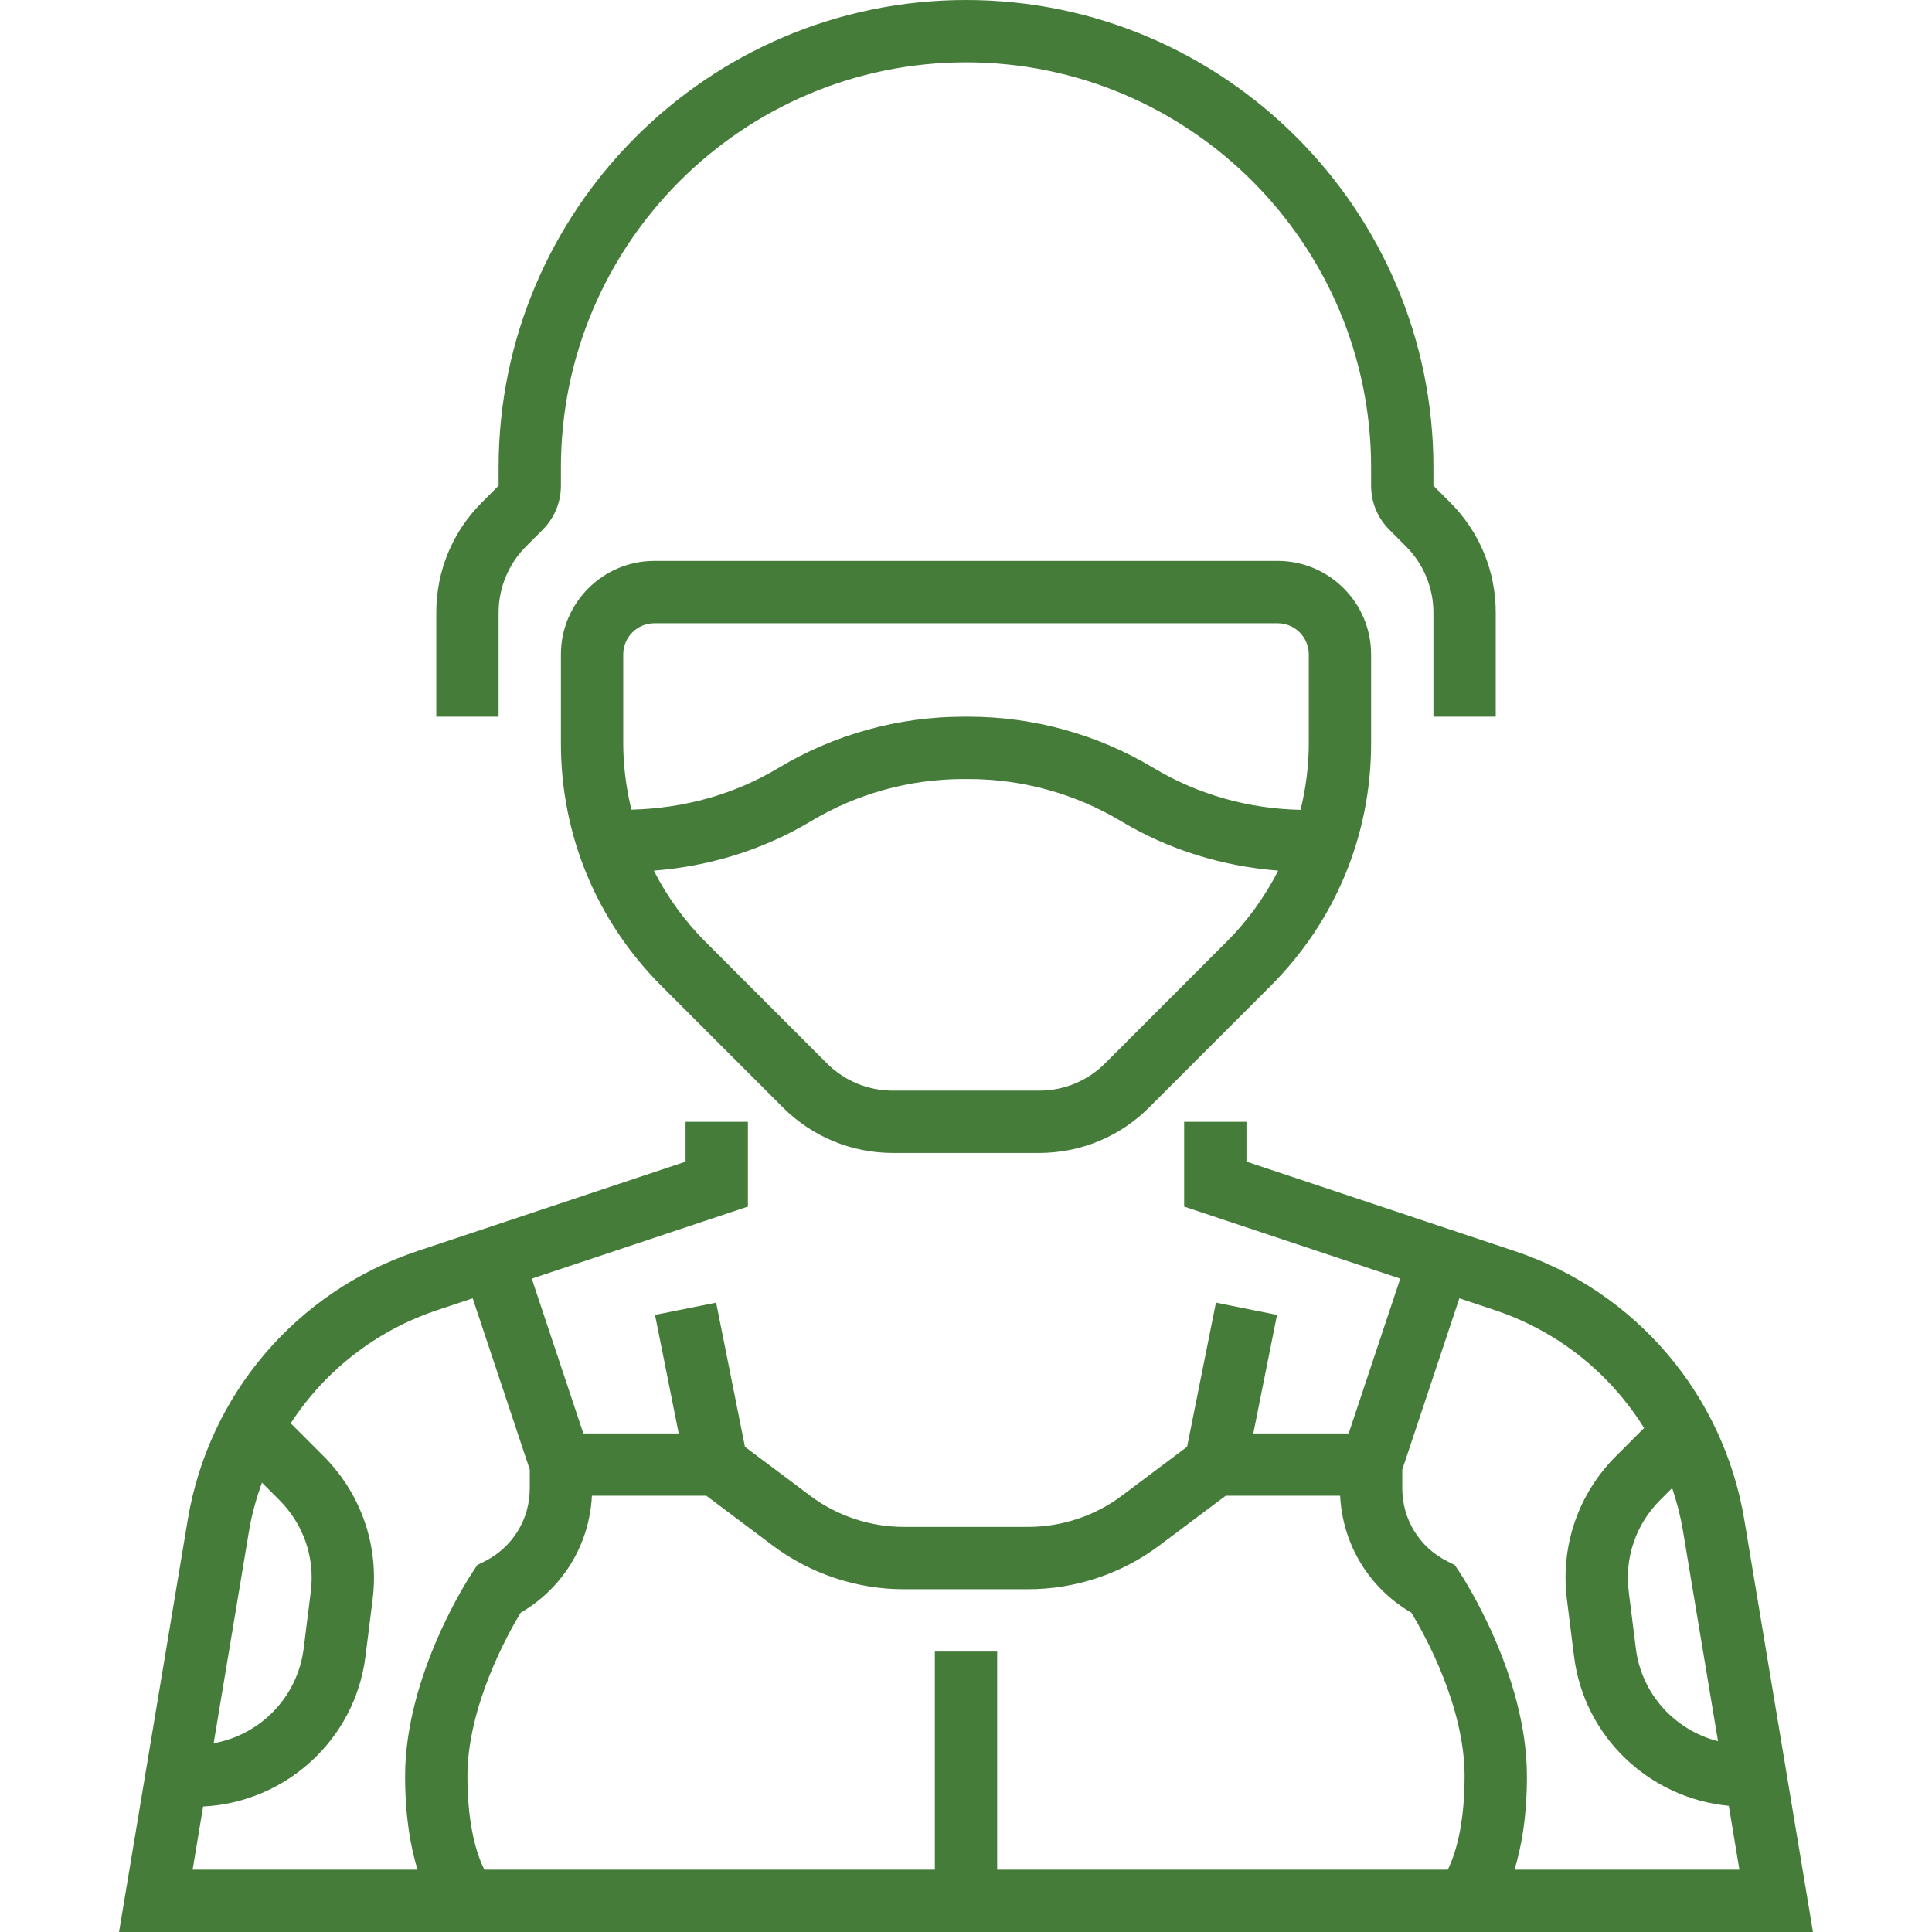 <svg width="82" height="82" viewBox="0 0 82 82" fill="none" xmlns="http://www.w3.org/2000/svg">
<path d="M27.775 23.806C25.587 23.806 23.807 25.587 23.807 27.774V31.554C23.807 35.44 25.322 39.093 28.069 41.841L33.225 46.999C34.474 48.248 36.135 48.935 37.902 48.935H44.099C45.866 48.935 47.528 48.248 48.776 46.999L53.933 41.841C56.68 39.093 58.194 35.44 58.194 31.554V27.774C58.194 25.587 56.414 23.806 54.227 23.806H27.775ZM52.063 39.971L46.906 45.129C46.156 45.878 45.16 46.29 44.099 46.29H37.902C36.841 46.29 35.844 45.878 35.095 45.129L29.939 39.971C29.041 39.073 28.312 38.052 27.751 36.953C30.097 36.769 32.38 36.077 34.408 34.861C36.365 33.686 38.607 33.066 40.888 33.066H41.113C43.396 33.066 45.636 33.686 47.594 34.861C49.621 36.077 51.904 36.769 54.25 36.953C53.69 38.052 52.961 39.072 52.063 39.971ZM55.549 27.774V31.554C55.549 32.517 55.422 33.459 55.201 34.371C53 34.33 50.846 33.726 48.956 32.592C46.587 31.171 43.875 30.419 41.113 30.419H40.888C38.127 30.419 35.414 31.171 33.045 32.592C31.183 33.71 29.06 34.308 26.797 34.365C26.579 33.453 26.452 32.514 26.452 31.554V27.774C26.452 27.045 27.045 26.452 27.775 26.452H54.227C54.956 26.452 55.549 27.045 55.549 27.774Z" fill="#457C3A"/>
<path d="M74.035 64.508C73.146 59.179 69.41 54.806 64.285 53.098L52.904 49.304V47.613H50.259V51.212L59.431 54.27L57.242 60.839H53.195L54.201 55.808L51.608 55.288L50.384 61.405L47.612 63.484C46.477 64.337 45.068 64.806 43.646 64.806H38.355C36.934 64.806 35.524 64.337 34.388 63.484L31.618 61.407L30.395 55.289L27.801 55.809L28.806 60.839H24.759L22.569 54.27L31.743 51.212V47.613H29.097V49.304L17.718 53.098C12.593 54.806 8.857 59.179 7.968 64.508L5.052 82H76.948L74.035 64.508ZM70.461 63.668L70.972 63.157C71.163 63.736 71.322 64.329 71.425 64.943L72.918 73.903C71.097 73.438 69.674 71.911 69.431 69.972L69.128 67.551C68.948 66.109 69.433 64.694 70.461 63.668ZM10.575 64.943C10.691 64.246 10.887 63.579 11.117 62.928L11.859 63.669C12.885 64.697 13.372 66.111 13.191 67.551L12.888 69.972C12.63 72.029 11.05 73.636 9.068 73.988L10.575 64.943ZM8.176 79.355L8.621 76.675C12.138 76.497 15.07 73.83 15.512 70.302L15.815 67.88C16.098 65.624 15.337 63.408 13.729 61.799L12.339 60.409C13.781 58.191 15.947 56.477 18.554 55.608L20.062 55.105L22.485 62.374V63.172C22.485 64.492 21.75 65.678 20.571 66.268L20.257 66.425L20.063 66.718C19.944 66.894 17.194 71.069 17.194 75.387C17.194 77.117 17.428 78.401 17.722 79.355H8.176ZM61.449 79.355H42.323V70.097H39.678V79.355H20.558C20.27 78.781 19.839 77.567 19.839 75.387C19.839 72.424 21.552 69.352 22.098 68.448C23.889 67.408 25.019 65.555 25.122 63.484H29.98L32.801 65.6C34.392 66.794 36.364 67.452 38.355 67.452H43.646C45.638 67.452 47.61 66.793 49.199 65.6L52.022 63.484H56.88C56.983 65.556 58.114 67.409 59.904 68.449C60.45 69.35 62.162 72.409 62.162 75.387C62.162 77.581 61.725 78.797 61.449 79.355ZM64.279 79.355C64.573 78.401 64.807 77.117 64.807 75.387C64.807 71.069 62.057 66.894 61.94 66.718L61.745 66.425L61.432 66.268C60.251 65.678 59.517 64.492 59.517 63.172V62.374L61.94 55.105L63.447 55.608C66.131 56.502 68.34 58.295 69.78 60.609L68.591 61.798C66.983 63.404 66.222 65.621 66.504 67.879L66.807 70.3C67.234 73.721 70.004 76.322 73.375 76.645L73.826 79.355H64.279Z" fill="#457C3A"/>
<path d="M21.162 25.998C21.162 24.953 21.585 23.932 22.325 23.192L23.032 22.484C23.532 21.984 23.807 21.32 23.807 20.614V19.839C23.807 10.358 31.52 2.645 41.001 2.645C50.481 2.645 58.194 10.358 58.194 19.839V20.614C58.194 21.32 58.469 21.984 58.969 22.484L59.677 23.193C60.416 23.931 60.839 24.953 60.839 25.998V30.419H63.484V25.998C63.484 24.232 62.795 22.571 61.547 21.323L60.839 20.614V19.839C60.839 8.9 51.94 0 41.001 0C30.062 0 21.162 8.9 21.162 19.839V20.614L20.454 21.323C19.206 22.571 18.517 24.232 18.517 25.998V30.419H21.162V25.998Z" fill="#457C3A"/>
</svg>

